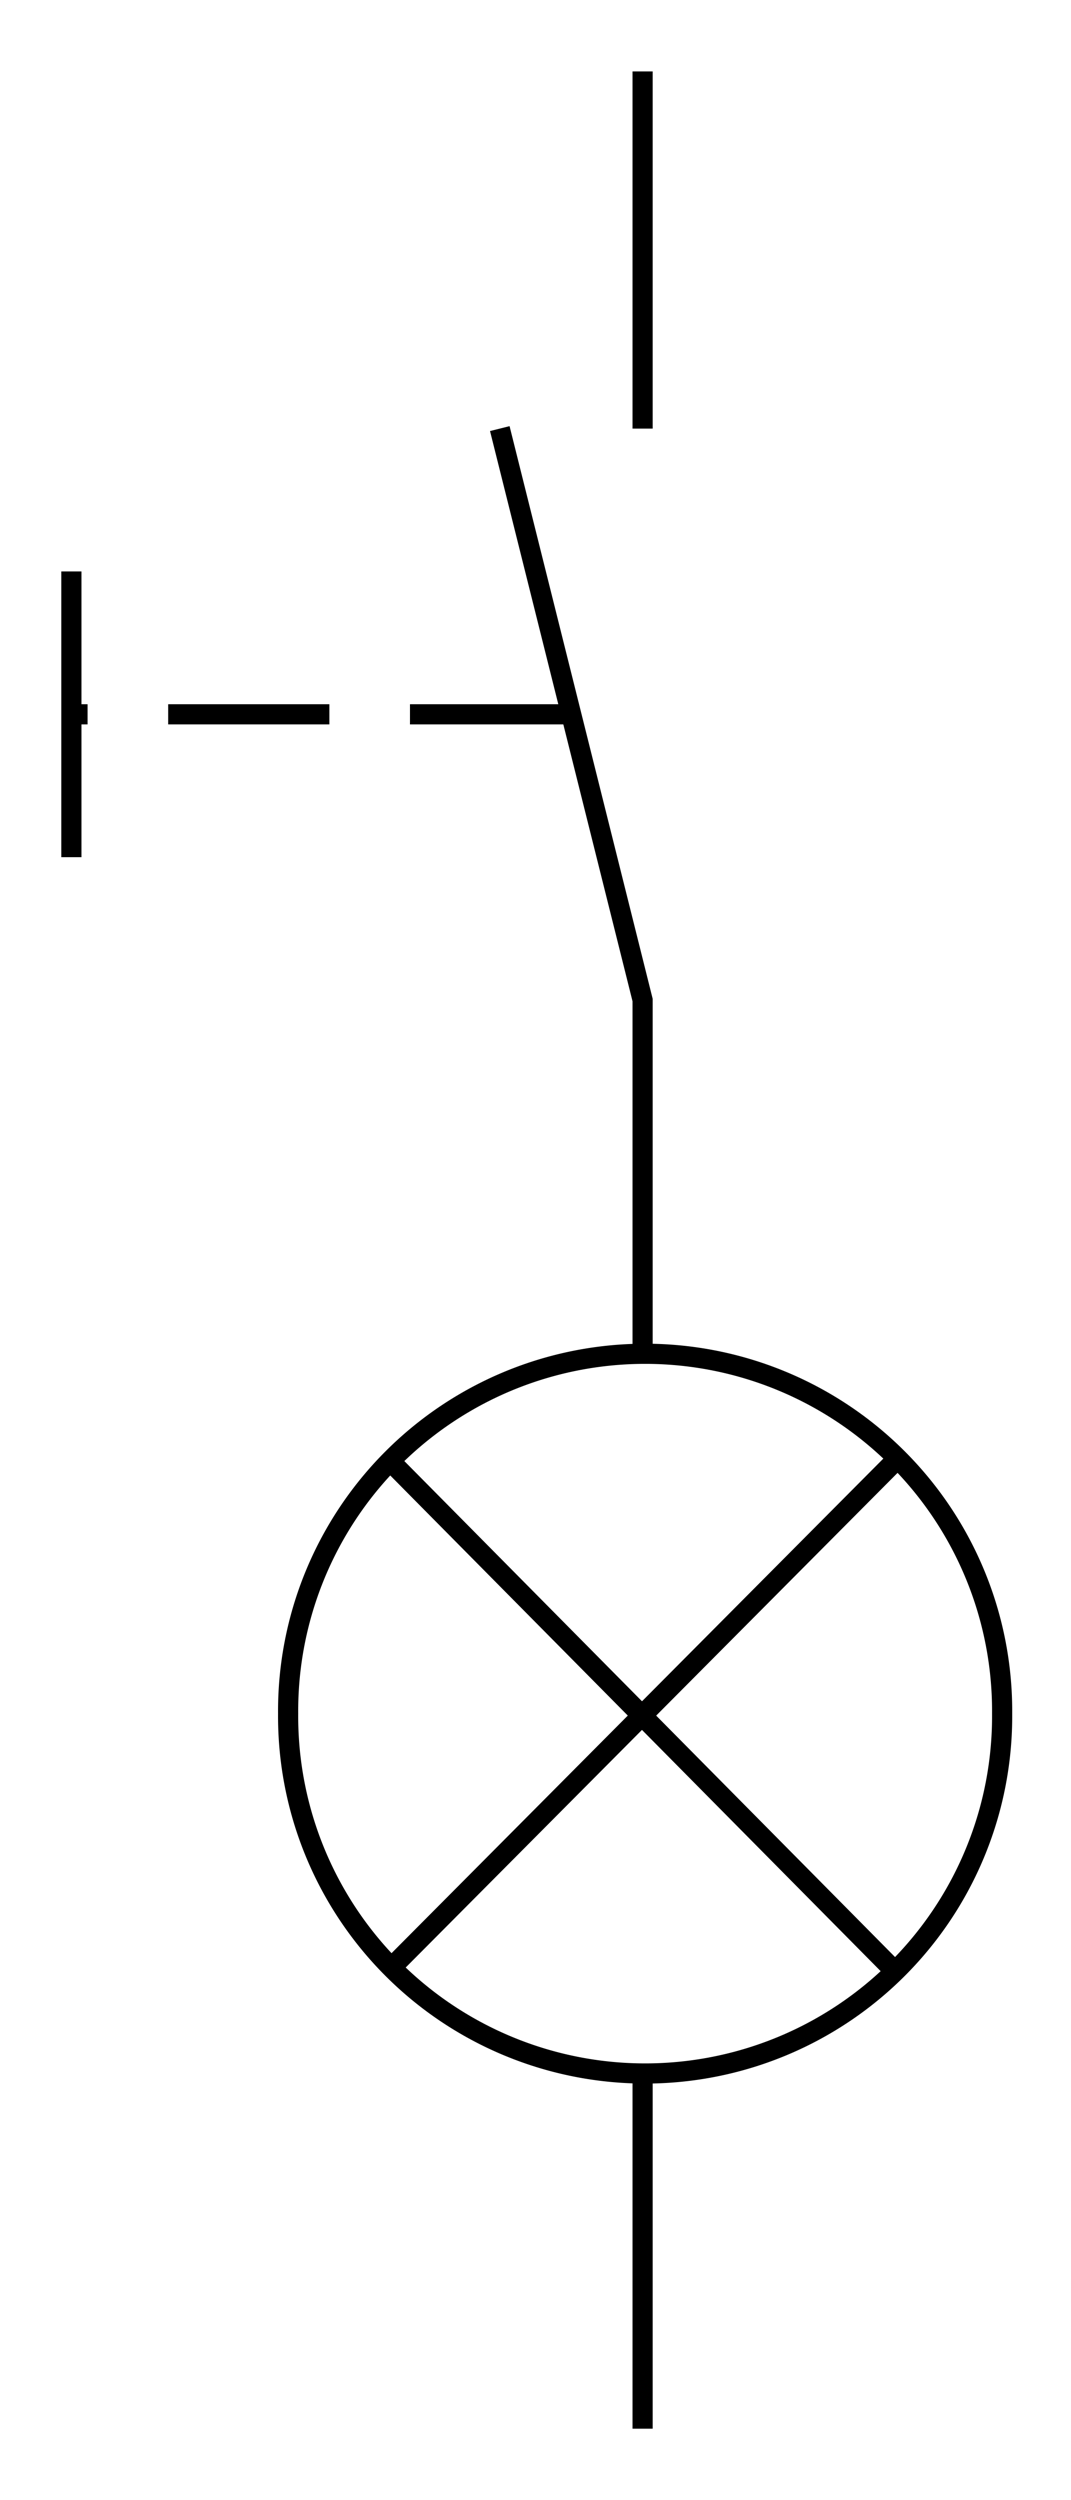 <?xml version="1.0" encoding="UTF-8" standalone="no"?>
<!-- Created with Inkscape (http://www.inkscape.org/) -->
<svg
   xmlns:dc="http://purl.org/dc/elements/1.1/"
   xmlns:cc="http://web.resource.org/cc/"
   xmlns:rdf="http://www.w3.org/1999/02/22-rdf-syntax-ns#"
   xmlns:svg="http://www.w3.org/2000/svg"
   xmlns="http://www.w3.org/2000/svg"
   xmlns:sodipodi="http://sodipodi.sourceforge.net/DTD/sodipodi-0.dtd"
   xmlns:inkscape="http://www.inkscape.org/namespaces/inkscape"
   width="53.15"
   height="124.016"
   id="svg2"
   sodipodi:version="0.32"
   inkscape:version="0.44"
   version="1.0"
   sodipodi:docbase="G:\Users\MovGP0\Documents\SVG"
   sodipodi:docname="Wirkleistungsschreiber.svg">
  <defs
     id="defs4" />
  <sodipodi:namedview
     id="base"
     pagecolor="#ffffff"
     bordercolor="#666666"
     borderopacity="1.0"
     inkscape:pageopacity="0.0"
     inkscape:pageshadow="2"
     inkscape:zoom="1.979899"
     inkscape:cx="-6.1592037"
     inkscape:cy="75.745944"
     inkscape:document-units="mm"
     inkscape:current-layer="layer1"
     width="15mm"
     height="35mm"
     units="mm"
     showgrid="true"
     gridspacingx="1mm"
     gridspacingy="1mm"
     grid_units="mm"
     inkscape:object-bbox="false"
     inkscape:object-points="false"
     inkscape:object-nodes="false"
     objecttolerance="50"
     inkscape:grid-points="true"
     gridtolerance="10000"
     inkscape:guide-points="false"
     guidetolerance="50"
     inkscape:window-width="1024"
     inkscape:window-height="748"
     inkscape:window-x="1016"
     inkscape:window-y="-8"
     inkscape:object-paths="false"
     inkscape:guide-bbox="false" />
  <g
     inkscape:label="Ebene 1"
     inkscape:groupmode="layer"
     id="layer1">
    <path
       sodipodi:type="arc"
       style="fill:none;fill-opacity:1;stroke:black;stroke-width:1;stroke-linecap:round;stroke-linejoin:round;stroke-miterlimit:4;stroke-dasharray:none;stroke-dashoffset:0;stroke-opacity:1"
       id="path4633"
       sodipodi:cx="35.433071"
       sodipodi:cy="28.346455"
       sodipodi:rx="17.716536"
       sodipodi:ry="17.716536"
       d="M 53.15 28.346 A 17.717 17.717 0 1 1  17.717,28.346 A 17.717 17.717 0 1 1  53.15 28.346 z"
       transform="translate(-3.418,56.657)" />
    <path
       style="fill:none;fill-rule:evenodd;stroke:black;stroke-width:1px;stroke-linecap:butt;stroke-linejoin:miter;stroke-opacity:1"
       d="M 19.492,97.532 L 44.478,72.416"
       id="path5524"
       sodipodi:nodetypes="cc" />
    <path
       style="fill:none;fill-rule:evenodd;stroke:black;stroke-width:1px;stroke-linecap:butt;stroke-linejoin:miter;stroke-opacity:1"
       d="M 19.427,72.54 L 44.238,97.606"
       id="path5526"
       sodipodi:nodetypes="cc" />
    <path
       style="fill:none;fill-rule:evenodd;stroke:black;stroke-width:1px;stroke-linecap:butt;stroke-linejoin:miter;stroke-opacity:1"
       d="M 31.89,67.323 L 31.89,49.606 L 24.803,21.26"
       id="path8215"
       sodipodi:nodetypes="ccc" />
    <path
       style="fill:none;fill-rule:evenodd;stroke:black;stroke-width:1px;stroke-linecap:butt;stroke-linejoin:miter;stroke-opacity:1"
       d="M 31.89,21.26 L 31.89,3.543"
       id="path8219" />
    <path
       style="fill:none;fill-rule:evenodd;stroke:black;stroke-width:1;stroke-linecap:butt;stroke-linejoin:miter;stroke-miterlimit:4;stroke-dasharray:8, 4;stroke-dashoffset:0;stroke-opacity:1"
       d="M 28.346,35.433 L 3.543,35.433"
       id="path8221"
       sodipodi:nodetypes="cc" />
    <path
       style="fill:none;fill-rule:evenodd;stroke:black;stroke-width:1px;stroke-linecap:butt;stroke-linejoin:miter;stroke-opacity:1"
       d="M 3.543,28.346 L 3.543,42.52"
       id="path8223" />
    <path
       style="fill:none;fill-rule:evenodd;stroke:black;stroke-width:1px;stroke-linecap:butt;stroke-linejoin:miter;stroke-opacity:1"
       d="M 31.89,102.756 L 31.89,120.472"
       id="path10880" />
  </g>
</svg>
